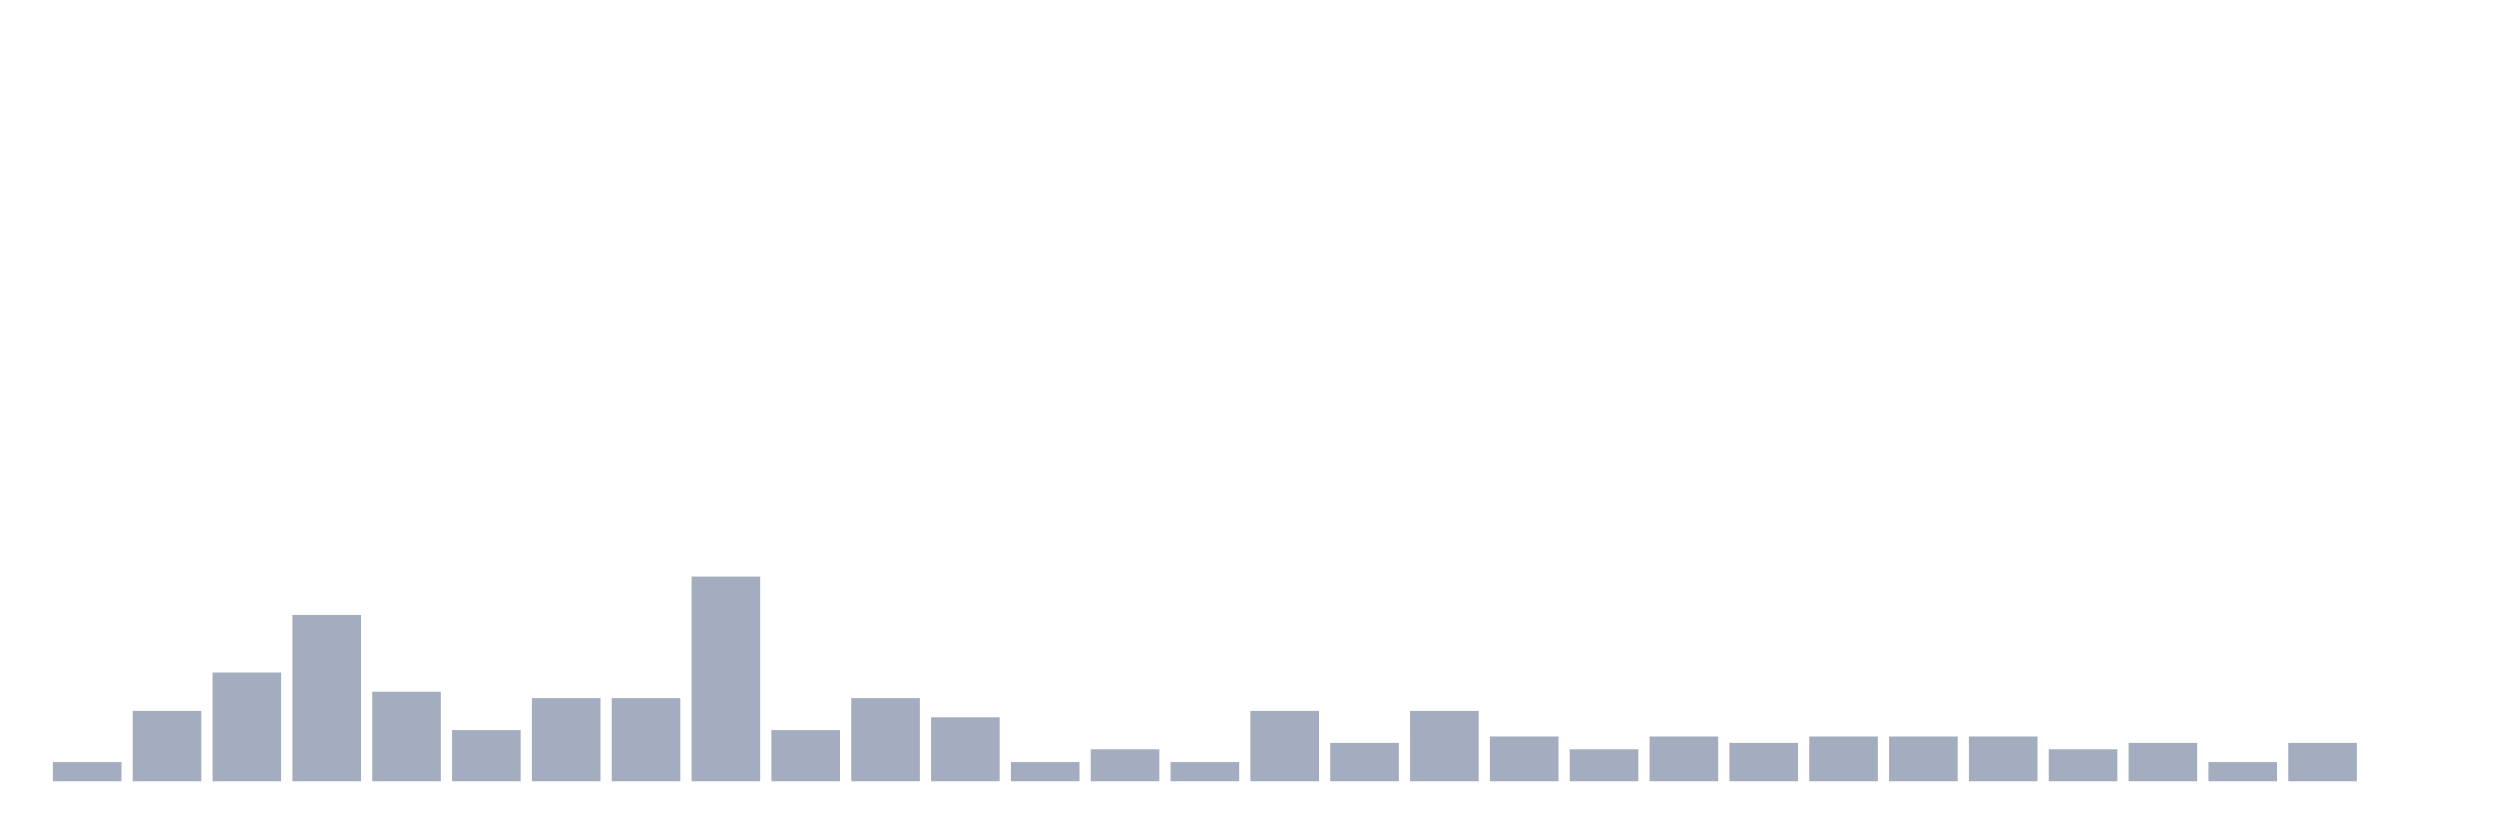 <svg xmlns="http://www.w3.org/2000/svg" viewBox="0 0 480 160"><g transform="translate(10,10)"><rect class="bar" x="0.153" width="13.175" y="136.316" height="3.684" fill="rgb(164,173,192)"></rect><rect class="bar" x="15.482" width="13.175" y="126.491" height="13.509" fill="rgb(164,173,192)"></rect><rect class="bar" x="30.81" width="13.175" y="119.123" height="20.877" fill="rgb(164,173,192)"></rect><rect class="bar" x="46.138" width="13.175" y="108.07" height="31.93" fill="rgb(164,173,192)"></rect><rect class="bar" x="61.466" width="13.175" y="122.807" height="17.193" fill="rgb(164,173,192)"></rect><rect class="bar" x="76.794" width="13.175" y="130.175" height="9.825" fill="rgb(164,173,192)"></rect><rect class="bar" x="92.123" width="13.175" y="124.035" height="15.965" fill="rgb(164,173,192)"></rect><rect class="bar" x="107.451" width="13.175" y="124.035" height="15.965" fill="rgb(164,173,192)"></rect><rect class="bar" x="122.779" width="13.175" y="100.702" height="39.298" fill="rgb(164,173,192)"></rect><rect class="bar" x="138.107" width="13.175" y="130.175" height="9.825" fill="rgb(164,173,192)"></rect><rect class="bar" x="153.436" width="13.175" y="124.035" height="15.965" fill="rgb(164,173,192)"></rect><rect class="bar" x="168.764" width="13.175" y="127.719" height="12.281" fill="rgb(164,173,192)"></rect><rect class="bar" x="184.092" width="13.175" y="136.316" height="3.684" fill="rgb(164,173,192)"></rect><rect class="bar" x="199.42" width="13.175" y="133.86" height="6.14" fill="rgb(164,173,192)"></rect><rect class="bar" x="214.748" width="13.175" y="136.316" height="3.684" fill="rgb(164,173,192)"></rect><rect class="bar" x="230.077" width="13.175" y="126.491" height="13.509" fill="rgb(164,173,192)"></rect><rect class="bar" x="245.405" width="13.175" y="132.632" height="7.368" fill="rgb(164,173,192)"></rect><rect class="bar" x="260.733" width="13.175" y="126.491" height="13.509" fill="rgb(164,173,192)"></rect><rect class="bar" x="276.061" width="13.175" y="131.404" height="8.596" fill="rgb(164,173,192)"></rect><rect class="bar" x="291.39" width="13.175" y="133.86" height="6.14" fill="rgb(164,173,192)"></rect><rect class="bar" x="306.718" width="13.175" y="131.404" height="8.596" fill="rgb(164,173,192)"></rect><rect class="bar" x="322.046" width="13.175" y="132.632" height="7.368" fill="rgb(164,173,192)"></rect><rect class="bar" x="337.374" width="13.175" y="131.404" height="8.596" fill="rgb(164,173,192)"></rect><rect class="bar" x="352.702" width="13.175" y="131.404" height="8.596" fill="rgb(164,173,192)"></rect><rect class="bar" x="368.031" width="13.175" y="131.404" height="8.596" fill="rgb(164,173,192)"></rect><rect class="bar" x="383.359" width="13.175" y="133.86" height="6.14" fill="rgb(164,173,192)"></rect><rect class="bar" x="398.687" width="13.175" y="132.632" height="7.368" fill="rgb(164,173,192)"></rect><rect class="bar" x="414.015" width="13.175" y="136.316" height="3.684" fill="rgb(164,173,192)"></rect><rect class="bar" x="429.344" width="13.175" y="132.632" height="7.368" fill="rgb(164,173,192)"></rect><rect class="bar" x="444.672" width="13.175" y="140" height="0" fill="rgb(164,173,192)"></rect></g></svg>